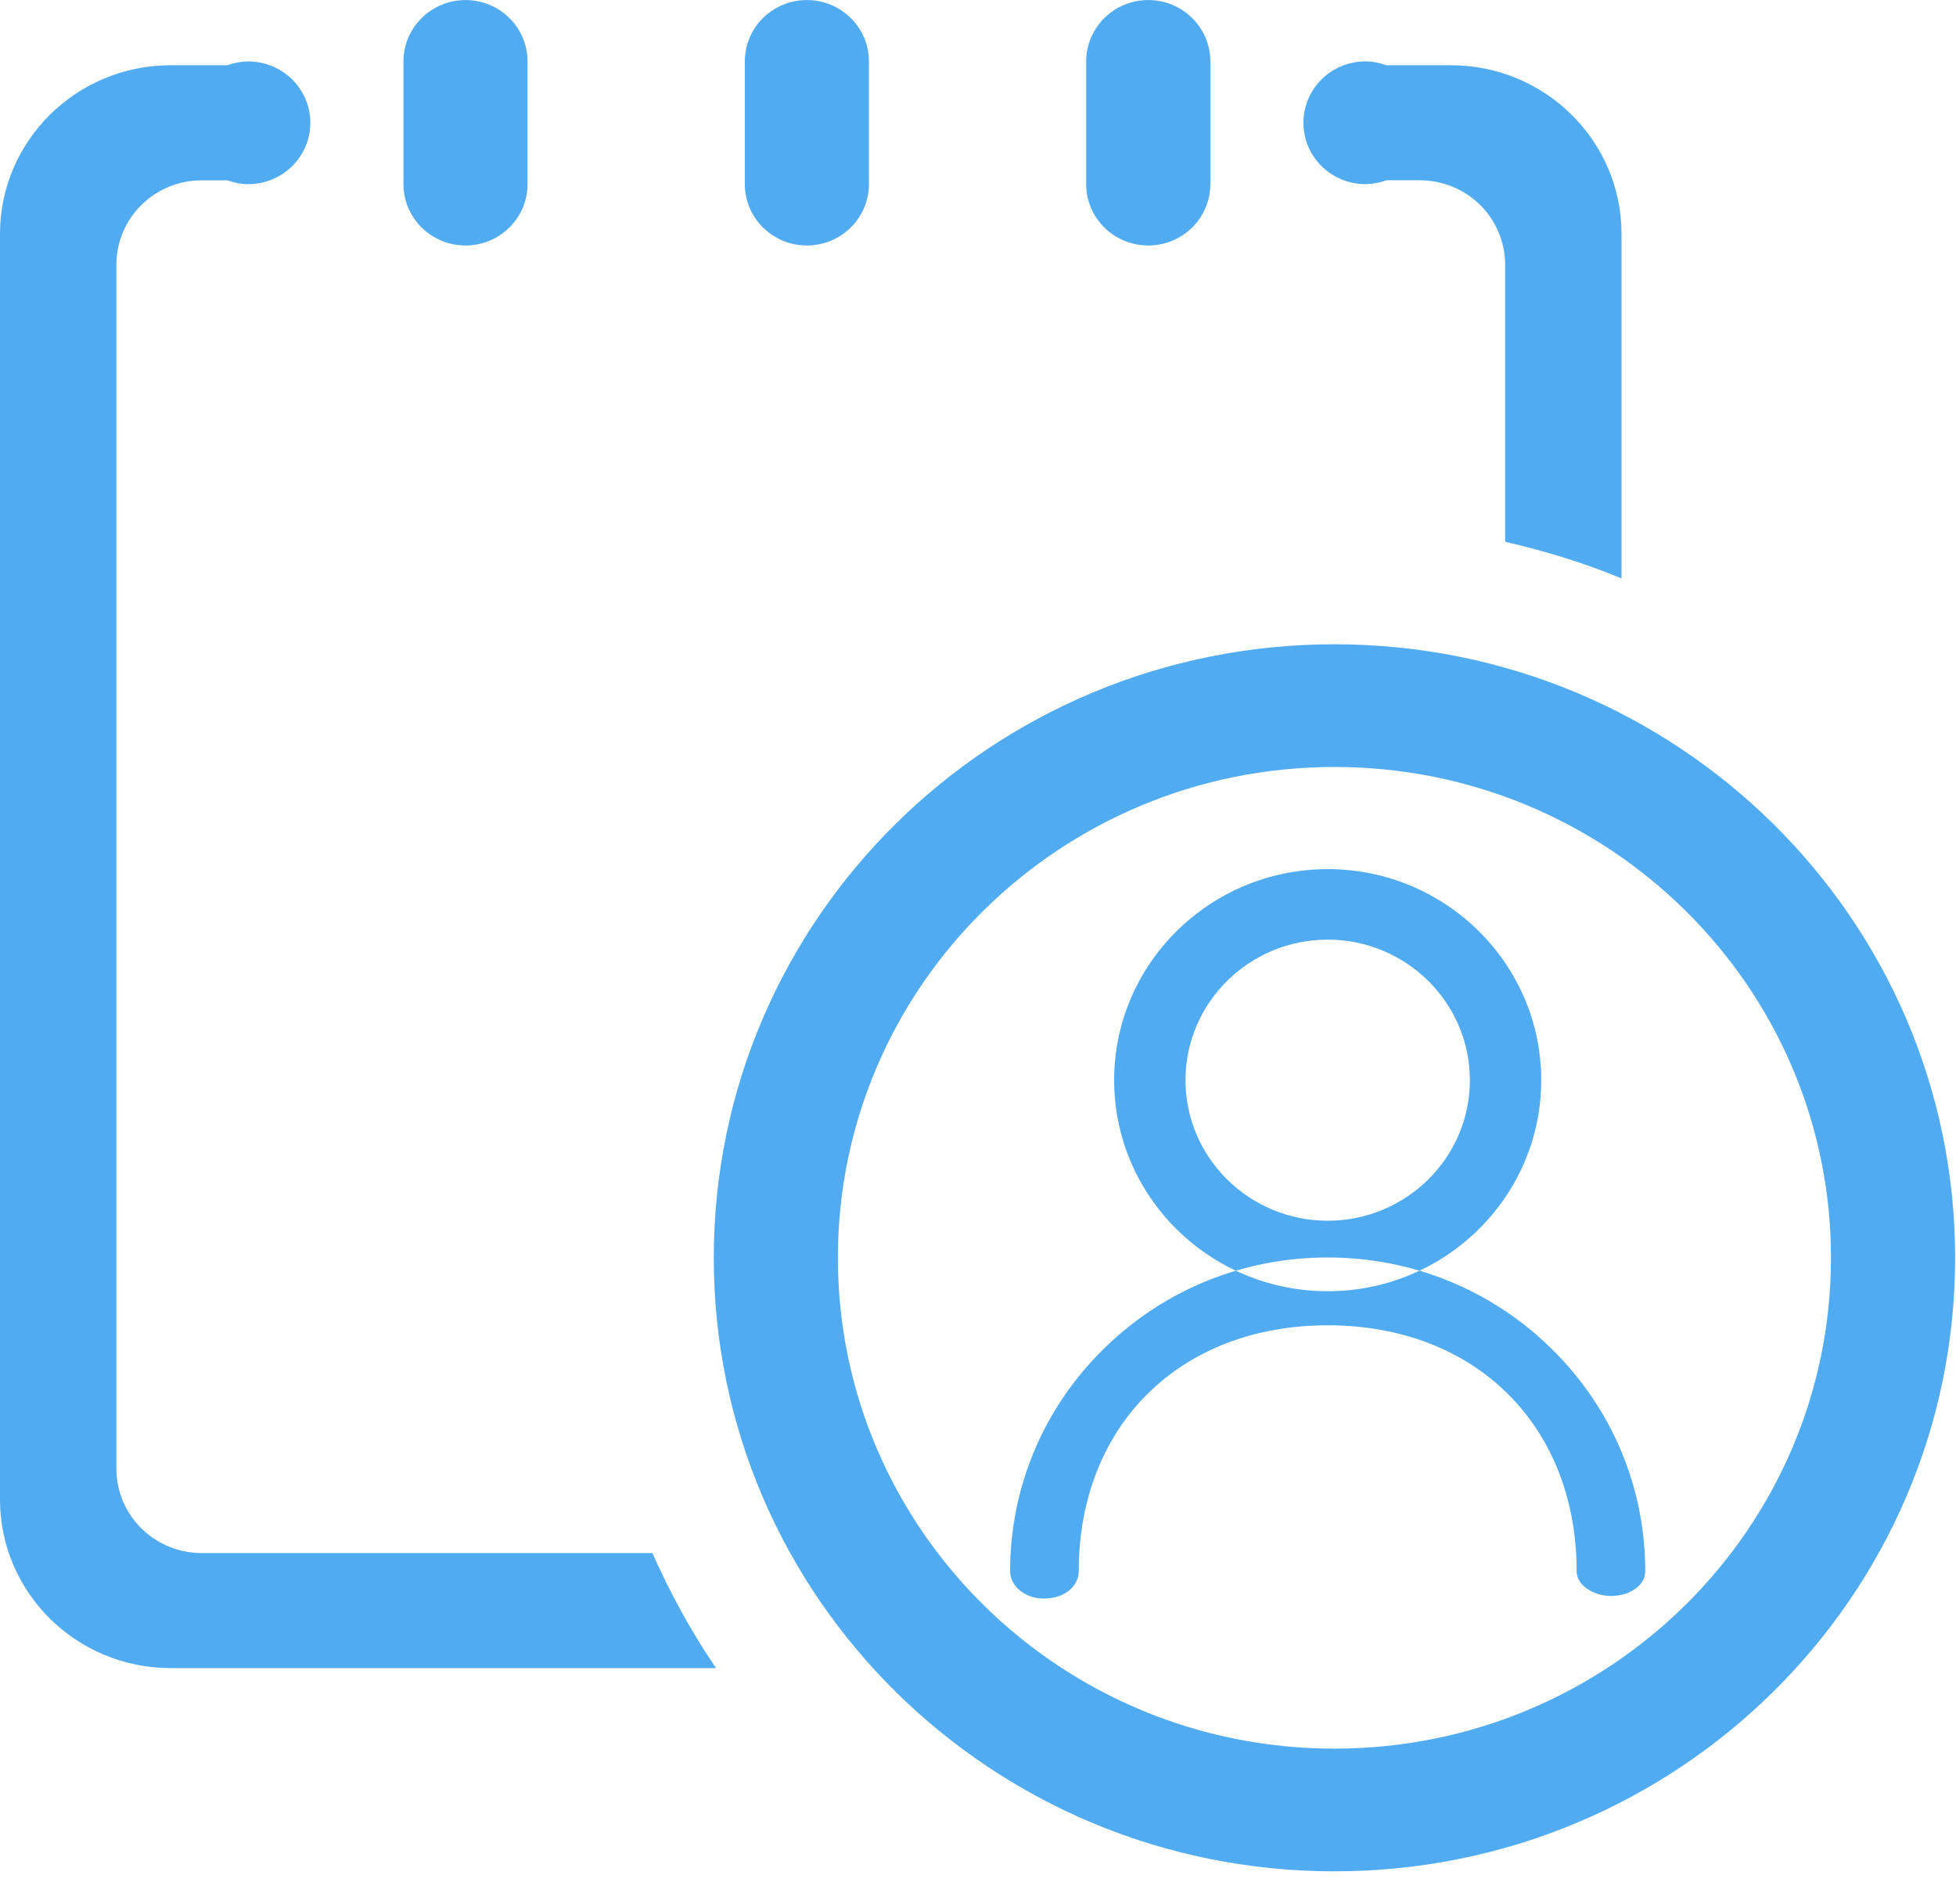 <?xml version="1.0" encoding="UTF-8"?>
<svg width="38px" height="37px" viewBox="0 0 38 37" version="1.1" xmlns="http://www.w3.org/2000/svg" xmlns:xlink="http://www.w3.org/1999/xlink">
    <!-- Generator: Sketch 41.2 (35397) - http://www.bohemiancoding.com/sketch -->
    <title>名额</title>
    <desc>Created with Sketch.</desc>
    <defs></defs>
    <g id="Page-1" stroke="none" stroke-width="1" fill="none" fill-rule="evenodd">
        <g id="招商会详情微信分享页面" transform="translate(-23, -2009)" fill="#50ABF1">
            <g id="消息一" transform="translate(0, 148)">
                <g id="招商会信息" transform="translate(0, 1457)">
                    <g id="招商会名额" transform="translate(0, 376)">
                        <g id="名额" transform="translate(23, 28)">
                            <path d="M25.925,36.362 C19.265,36.362 13.867,31.025 13.867,24.441 C13.867,17.856 19.265,12.519 25.925,12.519 C32.585,12.519 37.983,17.856 37.983,24.441 C37.983,31.025 32.585,36.362 25.925,36.362 Z M25.925,14.903 C20.598,14.903 16.278,19.173 16.278,24.44 C16.278,29.707 20.598,33.978 25.925,33.978 C31.252,33.978 35.571,29.707 35.571,24.44 C35.571,19.173 31.252,14.903 25.925,14.903 Z M29.241,5.143 C29.241,4.708 29.066,4.291 28.756,3.983 C28.445,3.676 28.023,3.503 27.583,3.503 L26.935,3.503 C26.805,3.551 26.667,3.577 26.528,3.578 C25.862,3.578 25.322,3.044 25.322,2.386 C25.322,1.727 25.862,1.193 26.528,1.193 C26.671,1.193 26.807,1.223 26.935,1.268 L28.186,1.268 C30.017,1.268 31.502,2.735 31.502,4.546 L31.502,11.239 C30.778,10.939 30.02,10.707 29.241,10.527 L29.241,5.143 L29.241,5.143 Z M22.308,4.77 C21.642,4.77 21.102,4.236 21.102,3.578 L21.102,1.194 C21.102,0.535 21.642,0.001 22.308,0.001 C22.974,0.001 23.514,0.535 23.514,1.194 L23.514,3.578 C23.513,4.236 22.974,4.77 22.308,4.77 L22.308,4.77 Z M15.676,4.77 C15.01,4.77 14.47,4.236 14.47,3.578 L14.47,1.194 C14.47,0.535 15.01,0.001 15.676,0.001 C16.341,0.001 16.881,0.536 16.881,1.194 L16.881,3.578 C16.881,4.236 16.341,4.77 15.676,4.77 L15.676,4.77 Z M3.316,32.413 C1.484,32.413 0,30.946 0,29.135 L0,4.547 C0,2.736 1.484,1.268 3.316,1.268 L4.416,1.268 C4.547,1.22 4.684,1.195 4.823,1.194 C5.489,1.194 6.029,1.728 6.029,2.386 C6.029,3.044 5.489,3.578 4.823,3.578 C4.68,3.578 4.544,3.549 4.416,3.504 L3.919,3.504 C3.479,3.503 3.057,3.676 2.746,3.984 C2.436,4.291 2.261,4.708 2.261,5.143 L2.261,28.539 C2.261,28.974 2.436,29.391 2.746,29.698 C3.057,30.005 3.479,30.178 3.919,30.178 L12.674,30.178 C13.022,30.961 13.433,31.711 13.91,32.413 L3.316,32.413 L3.316,32.413 Z M9.044,4.77 C8.378,4.77 7.838,4.236 7.838,3.578 L7.838,1.194 C7.838,0.536 8.378,0.001 9.044,0.001 C9.709,0.001 10.249,0.536 10.249,1.194 L10.249,3.578 C10.249,4.236 9.709,4.77 9.044,4.77 L9.044,4.77 Z M25.794,25.09 C23.506,25.09 21.645,23.251 21.645,20.989 C21.645,18.727 23.506,16.888 25.794,16.888 C28.081,16.888 29.942,18.727 29.942,20.989 C29.942,23.251 28.081,25.09 25.794,25.09 Z M25.794,18.258 C24.27,18.258 23.031,19.483 23.031,20.989 C23.031,22.495 24.27,23.72 25.794,23.72 C27.317,23.72 28.556,22.495 28.556,20.989 C28.556,19.483 27.317,18.258 25.794,18.258 Z M31.297,31.011 C30.948,31.011 30.63,30.797 30.63,30.534 C30.63,27.697 28.663,25.752 25.793,25.752 C22.924,25.752 20.957,27.697 20.957,30.534 C20.957,30.797 20.712,31.061 20.278,31.061 C19.886,31.061 19.624,30.797 19.624,30.534 C19.624,28.905 20.265,27.373 21.431,26.221 C22.596,25.068 24.145,24.434 25.793,24.434 C27.441,24.434 28.991,25.068 30.156,26.221 C31.321,27.373 31.963,28.905 31.963,30.534 C31.963,30.797 31.676,31.011 31.297,31.011 L31.297,31.011 Z" id="Shape"></path>
                        </g>
                    </g>
                </g>
            </g>
        </g>
    </g>
</svg>